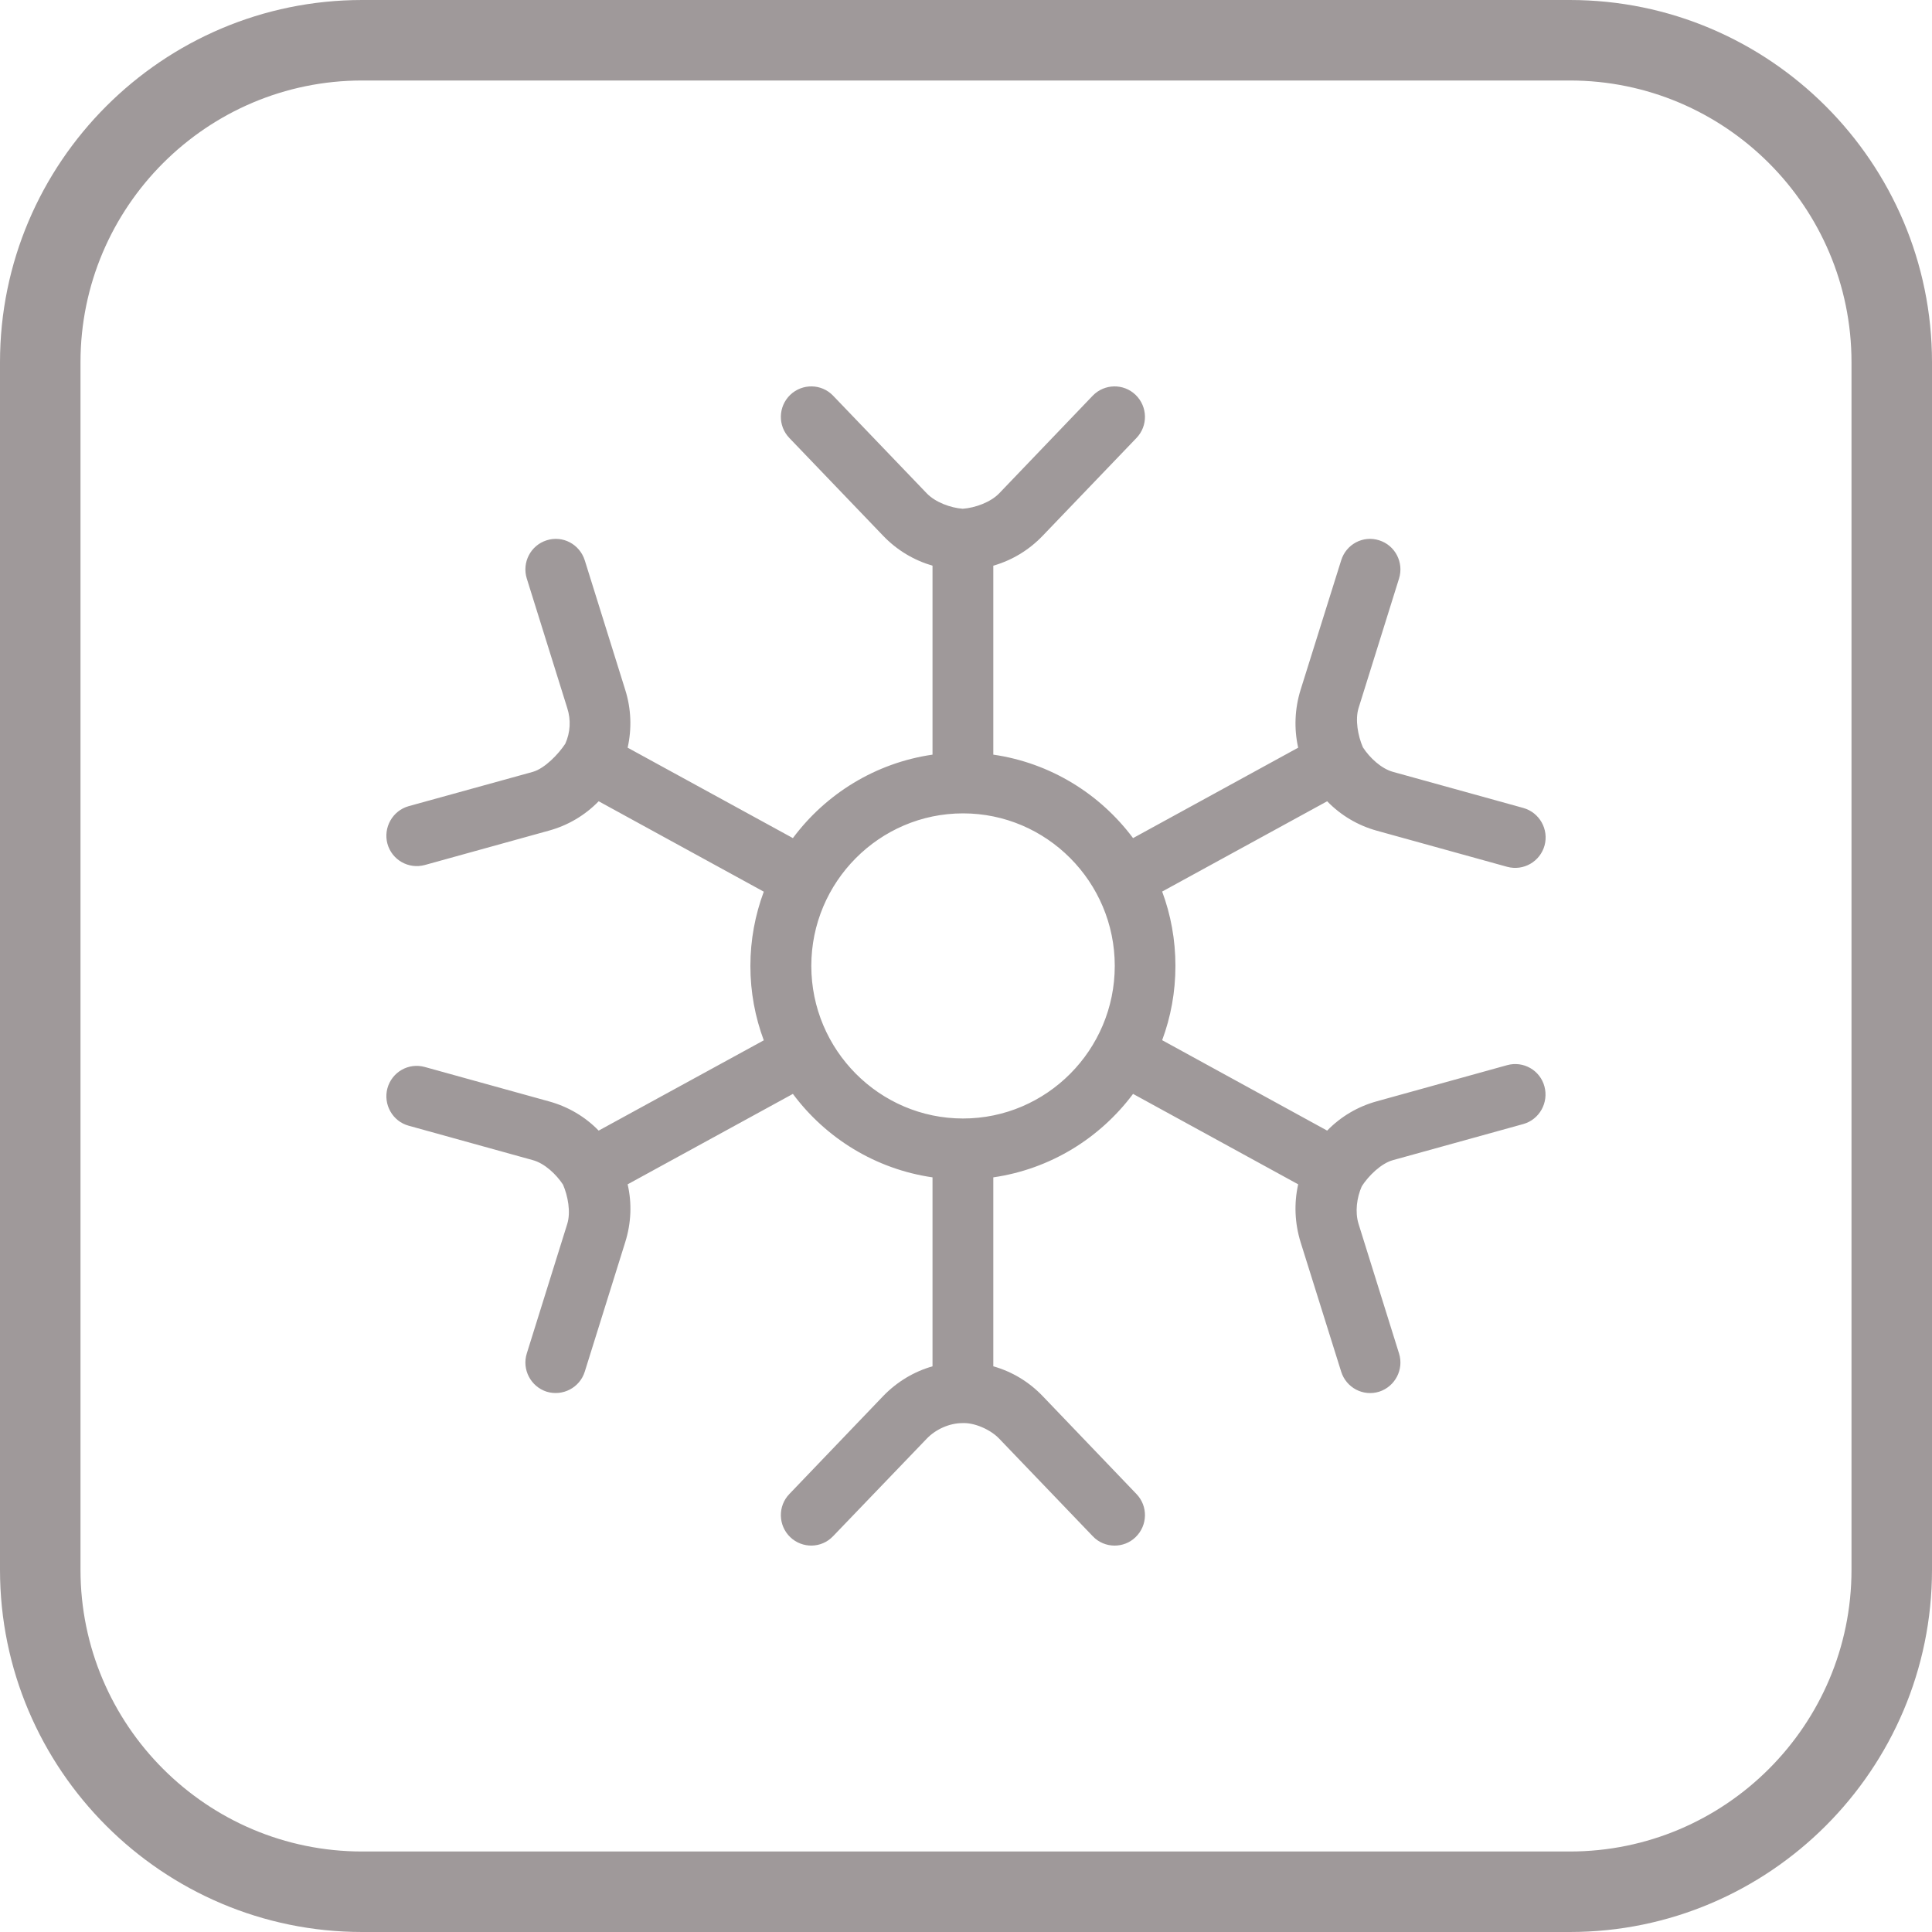 <svg width="15" height="15" viewBox="0 0 15 15" fill="none" xmlns="http://www.w3.org/2000/svg">
<path d="M10.573 9.21C10.569 9.22 10.579 9.201 10.573 9.21V9.21ZM4.39 5.774C4.384 5.782 4.394 5.764 4.39 5.774V5.774ZM10.304 6.221L9.023 6.922C9.09 7.102 9.126 7.297 9.126 7.499C9.126 7.702 9.09 7.896 9.023 8.076L10.304 8.778C10.409 8.67 10.541 8.591 10.691 8.55L11.701 8.27C11.827 8.235 11.957 8.309 11.991 8.435C12.025 8.561 11.952 8.692 11.827 8.727L10.816 9.007C10.723 9.032 10.625 9.129 10.573 9.21C10.534 9.298 10.519 9.41 10.548 9.503L10.862 10.508C10.901 10.632 10.832 10.765 10.708 10.805C10.583 10.844 10.452 10.774 10.413 10.65L10.098 9.645C10.052 9.496 10.046 9.342 10.079 9.195L8.797 8.493C8.54 8.837 8.154 9.077 7.712 9.141V10.608C7.857 10.649 7.989 10.728 8.096 10.84L8.823 11.599C8.914 11.693 8.911 11.843 8.817 11.934C8.772 11.978 8.713 12 8.654 12C8.592 12 8.53 11.976 8.484 11.927L7.757 11.169C7.69 11.099 7.565 11.044 7.472 11.049C7.369 11.049 7.263 11.099 7.196 11.169L6.468 11.927C6.378 12.022 6.229 12.024 6.135 11.934C6.041 11.843 6.038 11.693 6.129 11.599L6.856 10.84C6.964 10.728 7.096 10.649 7.24 10.608V9.141C6.798 9.077 6.412 8.837 6.156 8.493L4.873 9.195C4.907 9.342 4.901 9.496 4.854 9.645L4.54 10.65C4.501 10.774 4.369 10.843 4.244 10.805C4.12 10.765 4.051 10.632 4.09 10.508L4.404 9.503C4.433 9.411 4.409 9.284 4.371 9.197C4.319 9.118 4.229 9.032 4.136 9.007L3.173 8.74C3.048 8.706 2.974 8.575 3.008 8.449C3.043 8.323 3.172 8.249 3.298 8.284L4.262 8.551C4.411 8.592 4.543 8.67 4.648 8.778L5.93 8.077C5.863 7.897 5.826 7.703 5.826 7.5C5.826 7.297 5.863 7.103 5.93 6.923L4.648 6.221C4.543 6.329 4.411 6.408 4.262 6.449L3.298 6.716C3.172 6.75 3.043 6.677 3.008 6.551C2.974 6.425 3.048 6.294 3.173 6.259L4.136 5.993C4.229 5.967 4.337 5.854 4.389 5.774C4.428 5.687 4.434 5.59 4.404 5.497L4.09 4.492C4.051 4.367 4.12 4.234 4.244 4.195C4.369 4.155 4.5 4.225 4.54 4.35L4.854 5.355C4.901 5.503 4.906 5.658 4.873 5.805L6.156 6.507C6.412 6.163 6.798 5.923 7.24 5.859V4.392C7.096 4.35 6.964 4.272 6.856 4.159L6.129 3.401C6.038 3.307 6.041 3.157 6.135 3.066C6.229 2.976 6.378 2.978 6.468 3.072L7.196 3.831C7.263 3.9 7.38 3.943 7.475 3.95C7.57 3.943 7.69 3.9 7.757 3.831L8.484 3.072C8.575 2.978 8.724 2.976 8.817 3.066C8.911 3.157 8.914 3.307 8.823 3.401L8.096 4.159C7.988 4.272 7.857 4.35 7.712 4.392V5.859C8.154 5.923 8.54 6.163 8.797 6.507L10.079 5.805C10.046 5.658 10.052 5.503 10.098 5.355L10.413 4.35C10.452 4.225 10.583 4.155 10.708 4.195C10.832 4.234 10.901 4.367 10.862 4.492L10.548 5.497C10.52 5.588 10.543 5.713 10.581 5.801L10.582 5.803C10.634 5.883 10.724 5.968 10.816 5.993L11.827 6.273C11.952 6.308 12.026 6.438 11.992 6.564C11.957 6.69 11.828 6.764 11.702 6.73L10.691 6.45C10.542 6.409 10.41 6.33 10.305 6.222L10.304 6.221ZM8.655 7.499C8.655 6.847 8.126 6.315 7.477 6.315C6.828 6.315 6.299 6.847 6.299 7.499C6.299 8.152 6.828 8.684 7.477 8.684C8.126 8.684 8.655 8.152 8.655 7.499Z" fill="#9F999A"/>
<path d="M15 12.188V2.812C15 1.262 13.738 0 12.188 0H2.812C1.262 0 0 1.262 0 2.812V12.188C0 13.738 1.262 15 2.812 15H12.188C13.738 15 15 13.738 15 12.188ZM12.188 0.625C13.394 0.625 14.375 1.606 14.375 2.812V12.188C14.375 13.394 13.394 14.375 12.188 14.375H2.812C1.606 14.375 0.625 13.394 0.625 12.188V2.812C0.625 1.606 1.606 0.625 2.812 0.625H12.188Z" fill="#9F999A"/>
</svg>
